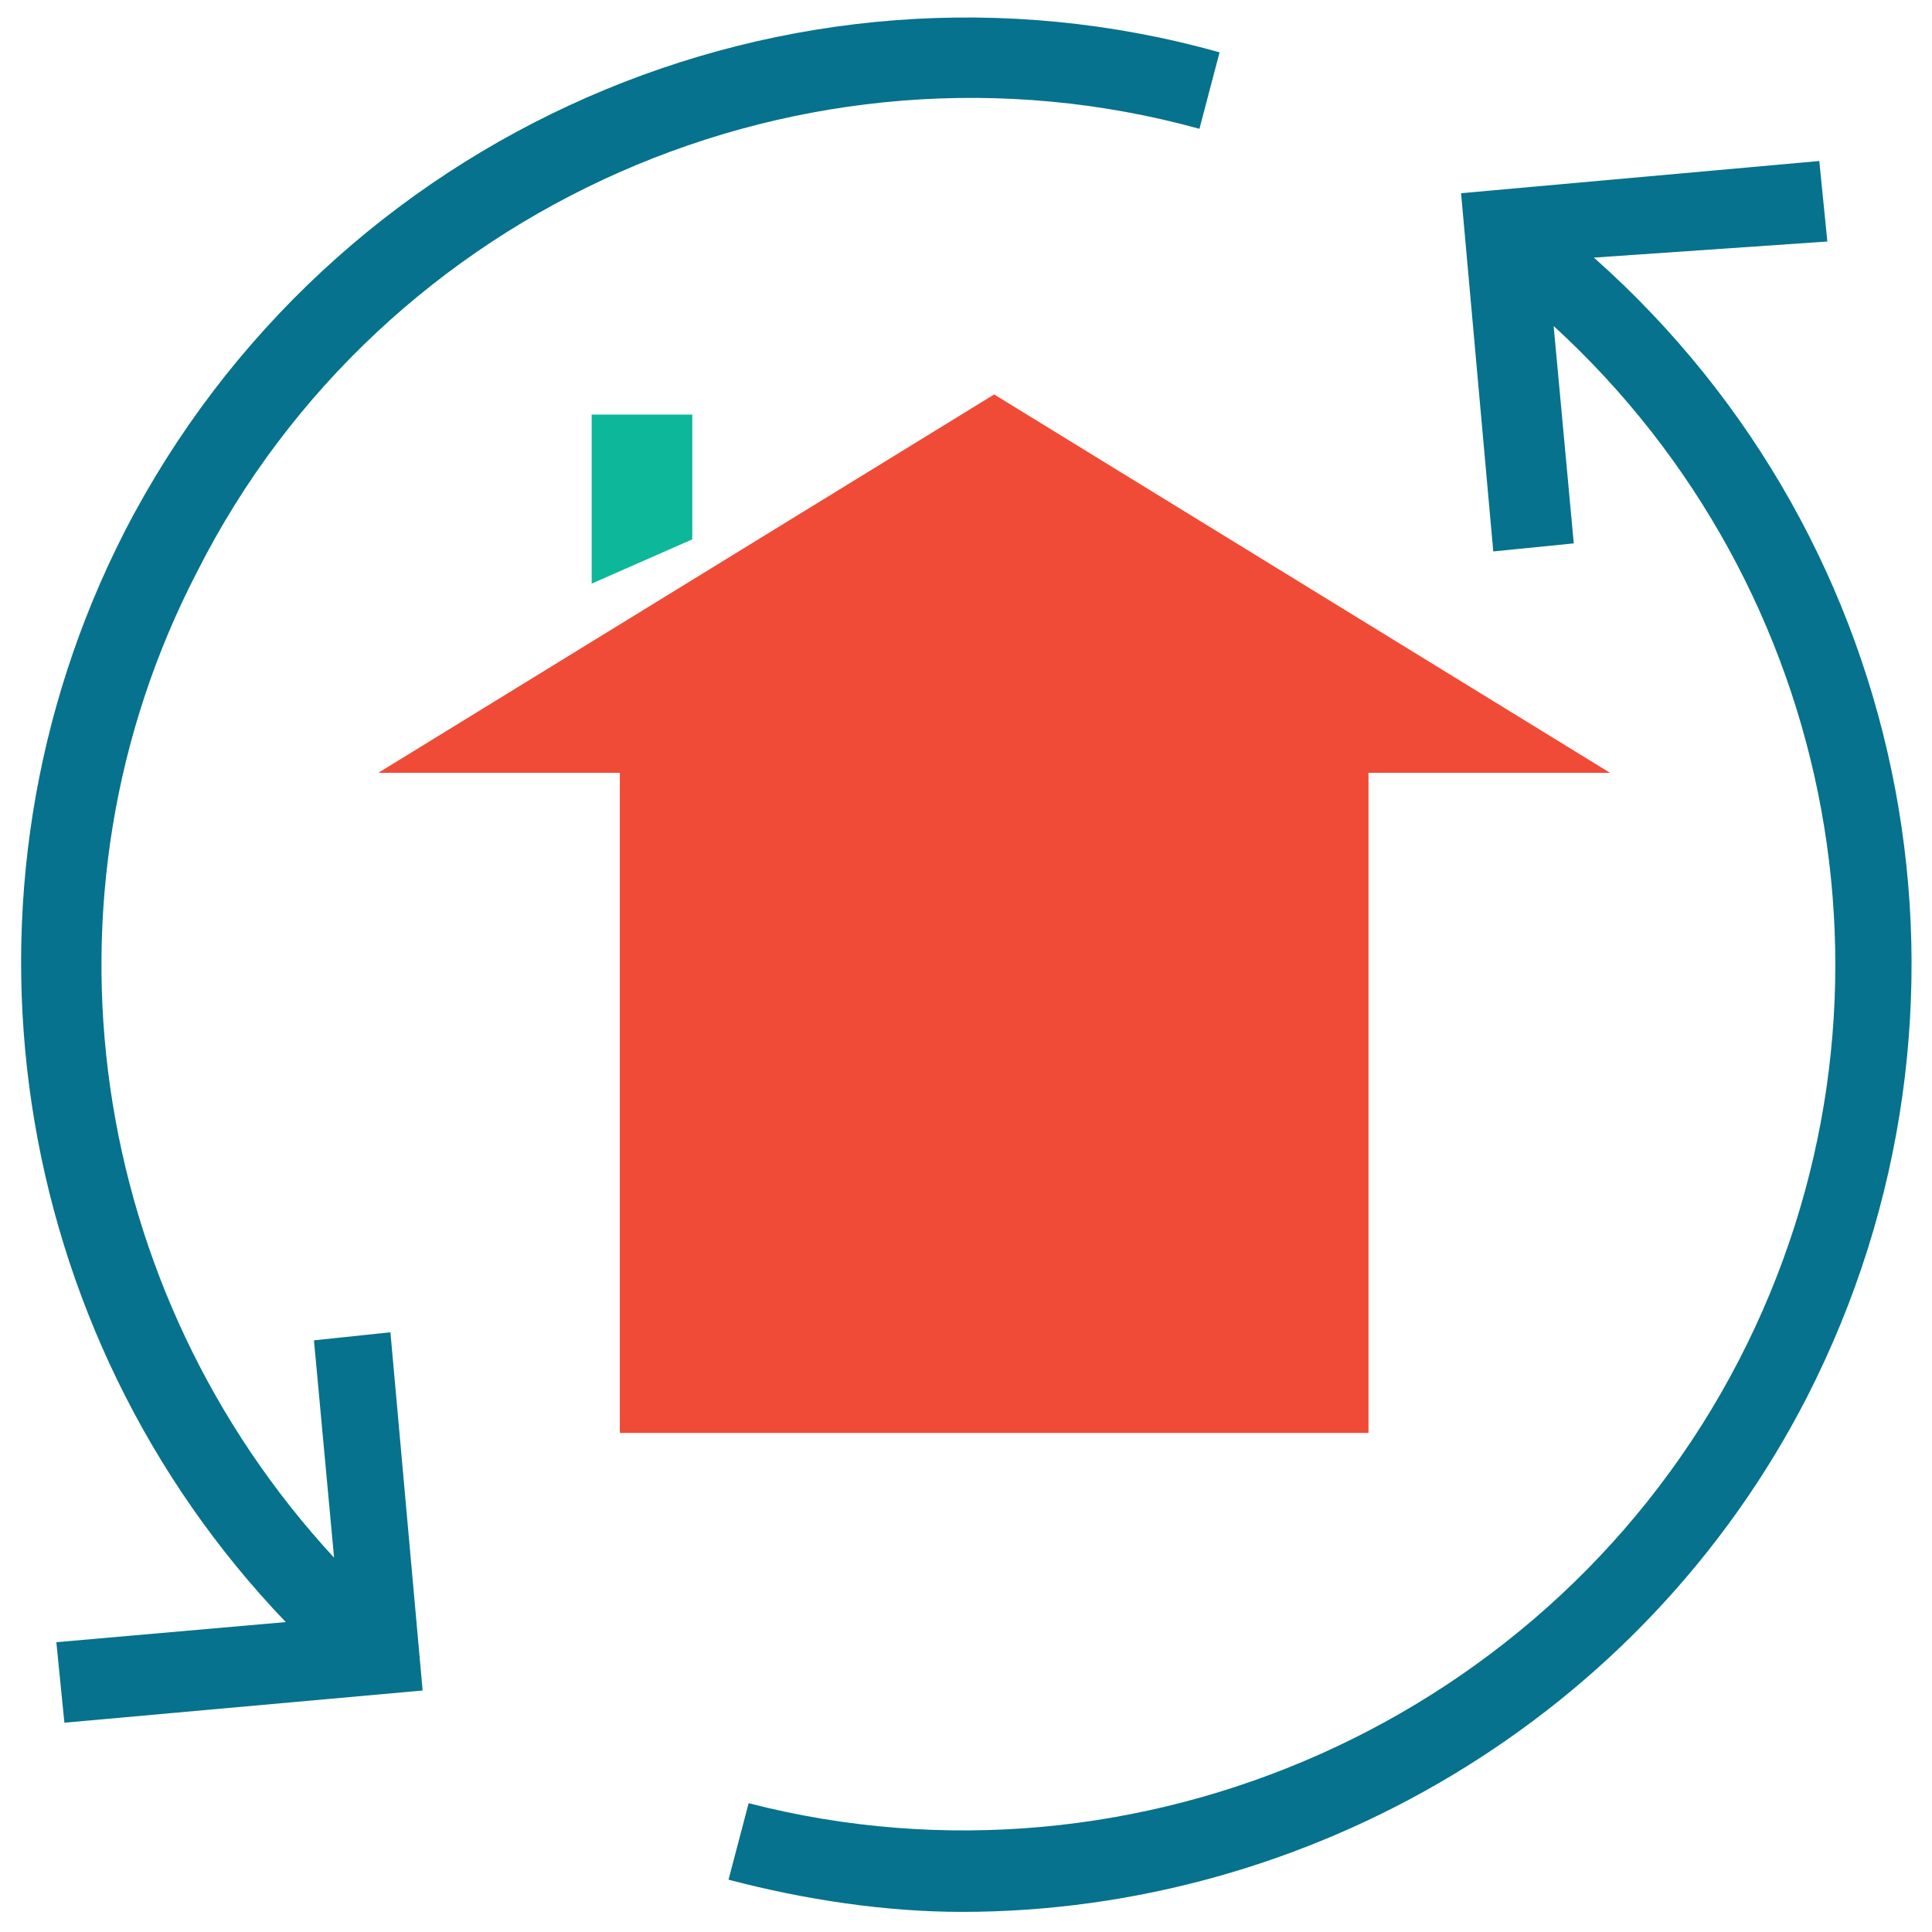 <?xml version="1.0" encoding="utf-8"?>
<!-- Generator: Adobe Illustrator 18.0.0, SVG Export Plug-In . SVG Version: 6.00 Build 0)  -->
<!DOCTYPE svg PUBLIC "-//W3C//DTD SVG 1.1//EN" "http://www.w3.org/Graphics/SVG/1.1/DTD/svg11.dtd">
<svg version="1.1" id="Layer_1" xmlns="http://www.w3.org/2000/svg" xmlns:xlink="http://www.w3.org/1999/xlink" x="0px" y="0px"
	 viewBox="0 0 48 48" enable-background="new 0 0 48 48" xml:space="preserve">
<g>
	<path fill="#06728D" d="M39.6,6.4L45.4,6l-0.2-2l-8.9,0.8l0.8,8.9l2-0.2l-0.5-5.4c7.1,6.5,9.1,17,4.6,25.7
		c-4.6,8.9-14.9,13.5-24.6,11l-0.5,1.9c1.9,0.5,3.9,0.8,5.8,0.8c8.6,0,16.9-4.8,21-12.8C49.8,25.1,47.6,13.5,39.6,6.4z"/>
	<path fill="#06728D" d="M7.8,33.3l0.5,5.4c-6.1-6.6-7.6-16.4-3.4-24.5C9.5,5.1,20,0.5,29.8,3.2l0.5-1.9c-10.7-3-22.1,2-27.2,11.9
		c-4.6,9-2.9,19.9,4,27.1l-5.7,0.5l0.2,2l8.9-0.8l-0.8-8.9L7.8,33.3z"/>
	<polygon fill="#0DB89A" points="17.2,13.4 17.2,10.3 14.7,10.3 14.7,14.5 	"/>
	<polygon fill="#F04B36" points="34,35.6 34,19.2 40,19.2 24.7,9.8 9.4,19.2 15.4,19.2 15.4,35.6 	"/>
</g>
</svg>
